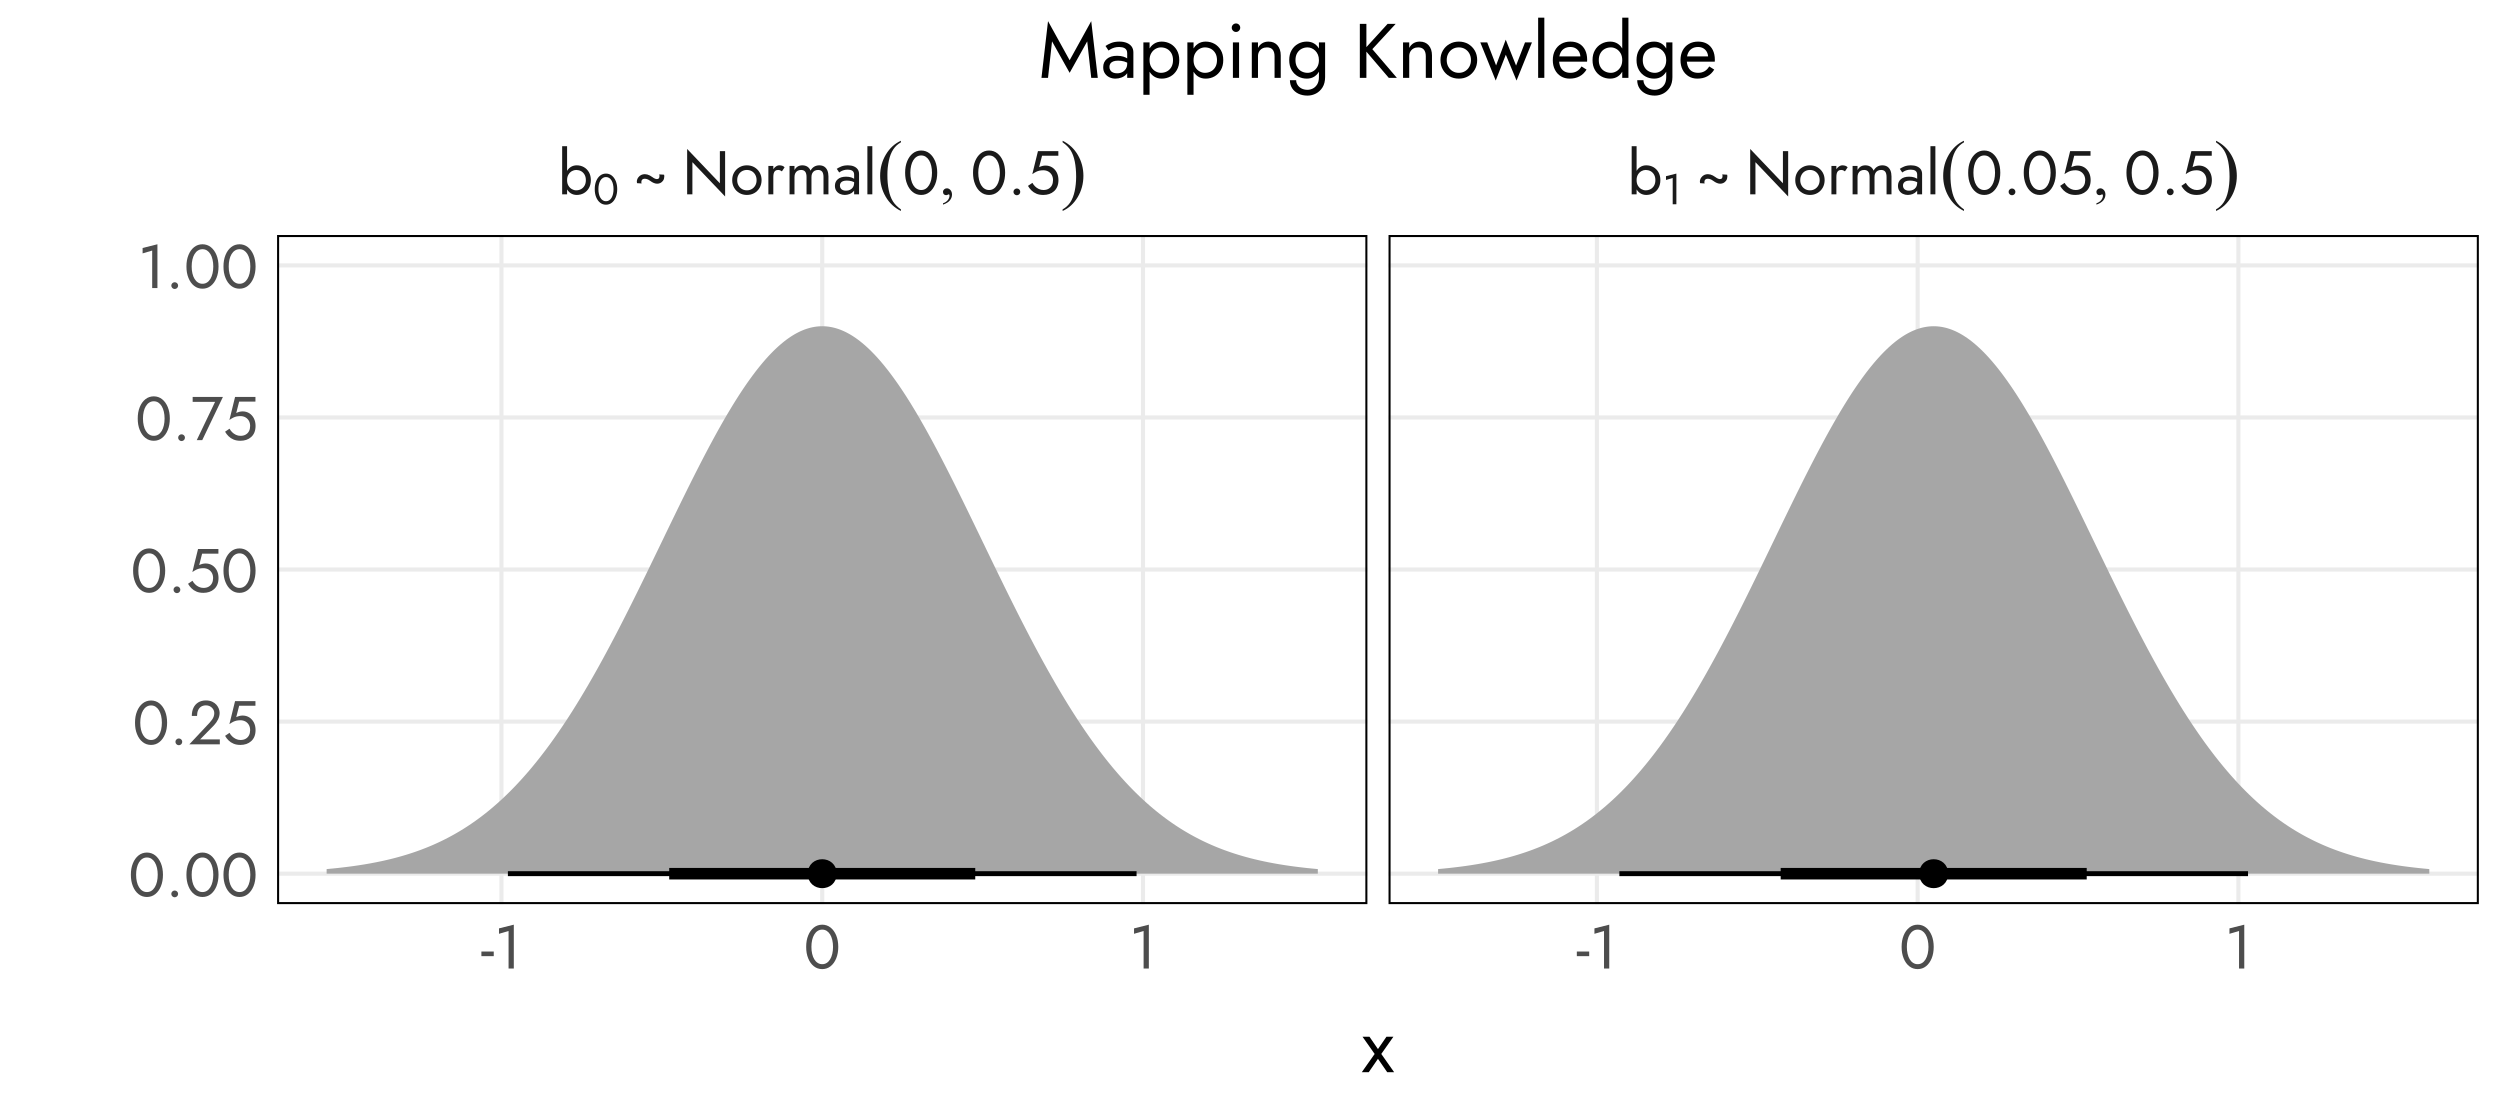 <?xml version="1.0" encoding="UTF-8"?>
<svg xmlns="http://www.w3.org/2000/svg" xmlns:xlink="http://www.w3.org/1999/xlink" width="648pt" height="288pt" viewBox="0 0 648 288" version="1.1">
<defs>
<g>
<symbol overflow="visible" id="glyph0-0">
<path style="stroke:none;" d=""/>
</symbol>
<symbol overflow="visible" id="glyph0-1">
<path style="stroke:none;" d="M 2.398 -12.48 L 1.121 -12.48 L 1.121 0 L 2.398 0 Z M 8.559 -3.68 C 8.555 -4.477 8.391 -5.16 8.062 -5.734 C 7.73 -6.305 7.289 -6.746 6.742 -7.055 C 6.191 -7.363 5.582 -7.516 4.91 -7.52 C 4.301 -7.516 3.766 -7.363 3.305 -7.055 C 2.84 -6.746 2.477 -6.305 2.215 -5.734 C 1.953 -5.16 1.82 -4.477 1.824 -3.68 C 1.82 -2.891 1.953 -2.207 2.215 -1.633 C 2.477 -1.055 2.84 -0.613 3.305 -0.305 C 3.766 0.004 4.301 0.156 4.91 0.16 C 5.582 0.156 6.191 0.004 6.742 -0.305 C 7.289 -0.613 7.73 -1.055 8.062 -1.633 C 8.391 -2.207 8.555 -2.891 8.559 -3.68 Z M 7.266 -3.68 C 7.266 -3.113 7.148 -2.633 6.918 -2.238 C 6.688 -1.844 6.383 -1.543 6.008 -1.344 C 5.625 -1.137 5.207 -1.035 4.754 -1.039 C 4.375 -1.035 4.008 -1.137 3.648 -1.344 C 3.285 -1.543 2.984 -1.844 2.75 -2.238 C 2.512 -2.633 2.395 -3.113 2.398 -3.68 C 2.395 -4.242 2.512 -4.719 2.75 -5.117 C 2.984 -5.508 3.285 -5.809 3.648 -6.016 C 4.008 -6.215 4.375 -6.316 4.754 -6.32 C 5.207 -6.316 5.625 -6.215 6.008 -6.016 C 6.383 -5.809 6.688 -5.508 6.918 -5.117 C 7.148 -4.719 7.266 -4.242 7.266 -3.68 Z M 7.266 -3.68 "/>
</symbol>
<symbol overflow="visible" id="glyph0-2">
<path style="stroke:none;" d="M 2.273 -2.816 C 2.25 -2.875 2.23 -2.938 2.223 -3 C 2.207 -3.059 2.203 -3.113 2.207 -3.168 C 2.203 -3.445 2.277 -3.66 2.43 -3.816 C 2.578 -3.965 2.797 -4.043 3.09 -4.047 C 3.223 -4.043 3.367 -4.023 3.52 -3.992 C 3.664 -3.953 3.816 -3.898 3.98 -3.824 C 4.137 -3.746 4.301 -3.645 4.465 -3.52 C 4.805 -3.262 5.129 -3.07 5.438 -2.945 C 5.746 -2.816 6.035 -2.754 6.305 -2.754 C 6.59 -2.754 6.859 -2.812 7.117 -2.93 C 7.371 -3.047 7.602 -3.238 7.809 -3.504 C 7.945 -3.684 8.039 -3.875 8.086 -4.086 C 8.133 -4.289 8.156 -4.477 8.16 -4.641 C 8.156 -4.727 8.152 -4.805 8.145 -4.879 C 8.133 -4.953 8.117 -5.023 8.098 -5.09 L 6.832 -5.168 C 6.863 -5.09 6.883 -5.012 6.895 -4.941 C 6.902 -4.863 6.906 -4.797 6.91 -4.734 C 6.906 -4.477 6.855 -4.281 6.75 -4.152 C 6.645 -4.016 6.473 -3.949 6.238 -3.953 C 6.098 -3.949 5.93 -3.988 5.734 -4.07 C 5.535 -4.148 5.312 -4.281 5.07 -4.465 C 4.844 -4.633 4.621 -4.773 4.398 -4.887 C 4.172 -4.996 3.953 -5.078 3.742 -5.141 C 3.527 -5.195 3.316 -5.227 3.105 -5.23 C 2.773 -5.227 2.461 -5.156 2.176 -5.023 C 1.883 -4.883 1.633 -4.676 1.426 -4.398 C 1.281 -4.207 1.184 -4.016 1.125 -3.824 C 1.066 -3.629 1.035 -3.449 1.039 -3.281 C 1.035 -3.141 1.055 -3.012 1.09 -2.895 Z M 2.273 -2.816 "/>
</symbol>
<symbol overflow="visible" id="glyph0-3">
<path style="stroke:none;" d="M 9.762 -11.199 L 9.762 -2.863 L 1.281 -11.762 L 1.281 0 L 2.641 0 L 2.641 -8.336 L 11.121 0.559 L 11.121 -11.199 Z M 9.762 -11.199 "/>
</symbol>
<symbol overflow="visible" id="glyph0-4">
<path style="stroke:none;" d="M 0.559 -3.68 C 0.555 -2.941 0.723 -2.281 1.062 -1.703 C 1.395 -1.121 1.852 -0.664 2.43 -0.336 C 3.004 -0.004 3.648 0.156 4.367 0.16 C 5.09 0.156 5.738 -0.004 6.312 -0.336 C 6.879 -0.664 7.332 -1.121 7.672 -1.703 C 8.004 -2.281 8.172 -2.941 8.176 -3.68 C 8.172 -4.426 8.004 -5.086 7.672 -5.664 C 7.332 -6.238 6.879 -6.691 6.312 -7.023 C 5.738 -7.352 5.09 -7.516 4.367 -7.52 C 3.648 -7.516 3.004 -7.352 2.43 -7.023 C 1.852 -6.691 1.395 -6.238 1.062 -5.664 C 0.723 -5.086 0.555 -4.426 0.559 -3.68 Z M 1.855 -3.68 C 1.852 -4.191 1.961 -4.645 2.184 -5.047 C 2.398 -5.445 2.695 -5.758 3.078 -5.984 C 3.453 -6.203 3.883 -6.316 4.367 -6.32 C 4.844 -6.316 5.273 -6.203 5.656 -5.984 C 6.031 -5.758 6.332 -5.445 6.551 -5.047 C 6.77 -4.645 6.879 -4.191 6.879 -3.68 C 6.879 -3.164 6.77 -2.707 6.551 -2.316 C 6.332 -1.918 6.031 -1.609 5.656 -1.383 C 5.273 -1.152 4.844 -1.035 4.367 -1.039 C 3.883 -1.035 3.453 -1.152 3.078 -1.383 C 2.695 -1.609 2.398 -1.918 2.184 -2.316 C 1.961 -2.707 1.852 -3.164 1.855 -3.68 Z M 1.855 -3.68 "/>
</symbol>
<symbol overflow="visible" id="glyph0-5">
<path style="stroke:none;" d="M 2.48 -7.359 L 1.199 -7.359 L 1.199 0 L 2.48 0 Z M 4.703 -5.953 L 5.406 -7.008 C 5.215 -7.211 5.004 -7.344 4.777 -7.414 C 4.543 -7.48 4.297 -7.516 4.031 -7.52 C 3.688 -7.516 3.352 -7.383 3.023 -7.117 C 2.691 -6.848 2.422 -6.488 2.215 -6.039 C 2.004 -5.582 1.898 -5.062 1.902 -4.48 L 2.48 -4.48 C 2.477 -4.828 2.512 -5.141 2.582 -5.422 C 2.648 -5.695 2.773 -5.914 2.957 -6.078 C 3.137 -6.234 3.387 -6.316 3.711 -6.32 C 3.922 -6.316 4.098 -6.285 4.238 -6.23 C 4.375 -6.168 4.531 -6.078 4.703 -5.953 Z M 4.703 -5.953 "/>
</symbol>
<symbol overflow="visible" id="glyph0-6">
<path style="stroke:none;" d="M 11.281 -4.641 C 11.277 -5.246 11.184 -5.766 11 -6.199 C 10.809 -6.629 10.539 -6.957 10.191 -7.184 C 9.836 -7.406 9.41 -7.516 8.91 -7.52 C 8.418 -7.516 7.98 -7.402 7.598 -7.176 C 7.211 -6.945 6.891 -6.602 6.641 -6.145 C 6.465 -6.578 6.195 -6.918 5.832 -7.16 C 5.461 -7.398 5.023 -7.516 4.512 -7.52 C 4.051 -7.516 3.652 -7.414 3.32 -7.215 C 2.98 -7.008 2.699 -6.699 2.48 -6.289 L 2.48 -7.359 L 1.199 -7.359 L 1.199 0 L 2.48 0 L 2.48 -4.48 C 2.477 -4.859 2.547 -5.188 2.688 -5.469 C 2.824 -5.742 3.02 -5.953 3.277 -6.102 C 3.531 -6.242 3.836 -6.316 4.191 -6.32 C 4.668 -6.316 5.023 -6.168 5.254 -5.871 C 5.484 -5.574 5.602 -5.109 5.602 -4.48 L 5.602 0 L 6.879 0 L 6.879 -4.48 C 6.879 -4.859 6.945 -5.188 7.086 -5.469 C 7.223 -5.742 7.422 -5.953 7.68 -6.102 C 7.934 -6.242 8.238 -6.316 8.594 -6.32 C 9.07 -6.316 9.426 -6.168 9.656 -5.871 C 9.883 -5.574 9.996 -5.109 10 -4.48 L 10 0 L 11.281 0 Z M 11.281 -4.641 "/>
</symbol>
<symbol overflow="visible" id="glyph0-7">
<path style="stroke:none;" d="M 1.777 -2.273 C 1.773 -2.539 1.84 -2.766 1.969 -2.957 C 2.094 -3.148 2.285 -3.297 2.551 -3.406 C 2.809 -3.508 3.148 -3.562 3.566 -3.566 C 4.012 -3.562 4.434 -3.508 4.832 -3.398 C 5.227 -3.285 5.609 -3.102 5.984 -2.848 L 5.984 -3.602 C 5.906 -3.691 5.762 -3.816 5.551 -3.973 C 5.332 -4.129 5.047 -4.266 4.695 -4.391 C 4.336 -4.508 3.891 -4.57 3.359 -4.574 C 2.449 -4.57 1.742 -4.355 1.238 -3.926 C 0.73 -3.496 0.48 -2.922 0.48 -2.207 C 0.48 -1.703 0.598 -1.277 0.832 -0.926 C 1.066 -0.574 1.375 -0.305 1.766 -0.117 C 2.152 0.066 2.574 0.156 3.023 0.16 C 3.43 0.156 3.836 0.086 4.246 -0.062 C 4.656 -0.211 5.004 -0.441 5.285 -0.75 C 5.566 -1.059 5.707 -1.449 5.711 -1.922 L 5.457 -2.879 C 5.453 -2.492 5.359 -2.156 5.176 -1.863 C 4.984 -1.57 4.734 -1.344 4.422 -1.184 C 4.105 -1.023 3.75 -0.941 3.359 -0.945 C 3.047 -0.941 2.773 -0.992 2.535 -1.094 C 2.293 -1.191 2.105 -1.344 1.977 -1.551 C 1.84 -1.75 1.773 -1.992 1.777 -2.273 Z M 1.586 -5.664 C 1.699 -5.746 1.859 -5.848 2.062 -5.969 C 2.266 -6.082 2.512 -6.184 2.805 -6.27 C 3.098 -6.355 3.426 -6.398 3.793 -6.398 C 4.012 -6.398 4.227 -6.375 4.43 -6.336 C 4.633 -6.289 4.809 -6.223 4.965 -6.129 C 5.117 -6.031 5.238 -5.898 5.328 -5.734 C 5.41 -5.566 5.453 -5.355 5.457 -5.105 L 5.457 0 L 6.734 0 L 6.734 -5.281 C 6.73 -5.758 6.613 -6.164 6.375 -6.496 C 6.133 -6.824 5.797 -7.078 5.367 -7.254 C 4.934 -7.43 4.43 -7.516 3.855 -7.52 C 3.172 -7.516 2.586 -7.414 2.102 -7.215 C 1.613 -7.008 1.234 -6.809 0.961 -6.609 Z M 1.586 -5.664 "/>
</symbol>
<symbol overflow="visible" id="glyph0-8">
<path style="stroke:none;" d="M 1.199 -12.48 L 1.199 0 L 2.48 0 L 2.48 -12.48 Z M 1.199 -12.48 "/>
</symbol>
<symbol overflow="visible" id="glyph0-9">
<path style="stroke:none;" d="M 2 -5.602 C 1.996 -6.25 2.062 -6.848 2.191 -7.398 C 2.316 -7.945 2.5 -8.422 2.75 -8.824 C 2.992 -9.223 3.289 -9.531 3.641 -9.75 C 3.984 -9.969 4.371 -10.078 4.801 -10.078 C 5.234 -10.078 5.625 -9.969 5.969 -9.75 C 6.309 -9.531 6.602 -9.223 6.848 -8.824 C 7.09 -8.422 7.277 -7.945 7.406 -7.398 C 7.535 -6.848 7.598 -6.25 7.602 -5.602 C 7.598 -4.949 7.535 -4.348 7.406 -3.801 C 7.277 -3.25 7.09 -2.773 6.848 -2.375 C 6.602 -1.973 6.309 -1.664 5.969 -1.449 C 5.625 -1.227 5.234 -1.117 4.801 -1.121 C 4.371 -1.117 3.984 -1.227 3.641 -1.449 C 3.289 -1.664 2.992 -1.973 2.75 -2.375 C 2.5 -2.773 2.316 -3.25 2.191 -3.801 C 2.062 -4.348 1.996 -4.949 2 -5.602 Z M 0.641 -5.602 C 0.637 -4.48 0.812 -3.488 1.168 -2.625 C 1.516 -1.758 2.004 -1.074 2.629 -0.582 C 3.25 -0.086 3.973 0.156 4.801 0.16 C 5.617 0.156 6.34 -0.086 6.965 -0.582 C 7.586 -1.074 8.074 -1.758 8.43 -2.625 C 8.781 -3.488 8.957 -4.48 8.961 -5.602 C 8.957 -6.719 8.781 -7.707 8.43 -8.574 C 8.074 -9.434 7.586 -10.113 6.965 -10.613 C 6.34 -11.105 5.617 -11.355 4.801 -11.359 C 3.973 -11.355 3.25 -11.105 2.629 -10.613 C 2.004 -10.113 1.516 -9.434 1.168 -8.574 C 0.812 -7.707 0.637 -6.719 0.641 -5.602 Z M 0.641 -5.602 "/>
</symbol>
<symbol overflow="visible" id="glyph0-10">
<path style="stroke:none;" d="M 1.52 -0.641 C 1.516 -0.402 1.605 -0.199 1.781 -0.023 C 1.957 0.148 2.16 0.234 2.398 0.238 C 2.641 0.234 2.852 0.148 3.023 -0.023 C 3.195 -0.199 3.281 -0.402 3.281 -0.641 C 3.281 -0.883 3.195 -1.09 3.023 -1.262 C 2.852 -1.43 2.641 -1.516 2.398 -1.52 C 2.16 -1.516 1.957 -1.43 1.781 -1.262 C 1.605 -1.09 1.516 -0.883 1.52 -0.641 Z M 1.52 -0.641 "/>
</symbol>
<symbol overflow="visible" id="glyph0-11">
<path style="stroke:none;" d="M 8.383 -3.68 C 8.379 -4.426 8.234 -5.082 7.949 -5.648 C 7.66 -6.211 7.262 -6.652 6.758 -6.977 C 6.25 -7.293 5.68 -7.453 5.039 -7.457 C 4.762 -7.453 4.48 -7.418 4.199 -7.352 C 3.914 -7.277 3.641 -7.172 3.375 -7.039 L 4.129 -10 L 8.352 -10 L 8.352 -11.199 L 3.07 -11.199 L 1.602 -5.23 C 1.98 -5.496 2.32 -5.703 2.613 -5.848 C 2.906 -5.988 3.199 -6.086 3.496 -6.148 C 3.789 -6.203 4.113 -6.234 4.465 -6.238 C 4.941 -6.234 5.367 -6.129 5.75 -5.918 C 6.125 -5.707 6.426 -5.406 6.648 -5.023 C 6.863 -4.637 6.973 -4.191 6.977 -3.68 C 6.973 -3.164 6.875 -2.715 6.68 -2.336 C 6.48 -1.949 6.195 -1.652 5.824 -1.441 C 5.449 -1.227 4.996 -1.117 4.465 -1.121 C 4.059 -1.117 3.668 -1.207 3.293 -1.383 C 2.918 -1.559 2.59 -1.785 2.309 -2.07 C 2.027 -2.352 1.801 -2.656 1.633 -2.977 L 0.48 -2.191 C 0.723 -1.762 1.023 -1.367 1.383 -1.016 C 1.742 -0.656 2.172 -0.371 2.68 -0.16 C 3.184 0.055 3.781 0.156 4.465 0.16 C 5.008 0.156 5.512 0.082 5.984 -0.078 C 6.449 -0.234 6.867 -0.477 7.23 -0.801 C 7.594 -1.117 7.875 -1.516 8.078 -2 C 8.277 -2.477 8.379 -3.039 8.383 -3.68 Z M 8.383 -3.68 "/>
</symbol>
<symbol overflow="visible" id="glyph0-12">
<path style="stroke:none;" d="M 0.078 -3.199 L 3.281 -3.199 L 3.281 -4.398 L 0.078 -4.398 Z M 0.078 -3.199 "/>
</symbol>
<symbol overflow="visible" id="glyph0-13">
<path style="stroke:none;" d="M 1.281 -8.992 L 3.762 -9.727 L 3.762 0 L 5.121 0 L 5.121 -11.359 L 1.281 -10.398 Z M 1.281 -8.992 "/>
</symbol>
<symbol overflow="visible" id="glyph0-14">
<path style="stroke:none;" d="M 0.32 0 L 8.223 0 L 8.223 -1.281 L 3.121 -1.281 L 6.688 -4.91 C 7.121 -5.359 7.48 -5.867 7.758 -6.434 C 8.035 -6.996 8.172 -7.566 8.176 -8.145 C 8.172 -8.484 8.105 -8.84 7.969 -9.215 C 7.828 -9.586 7.613 -9.938 7.328 -10.266 C 7.035 -10.59 6.668 -10.855 6.223 -11.062 C 5.773 -11.27 5.238 -11.371 4.625 -11.375 C 3.852 -11.371 3.195 -11.203 2.648 -10.871 C 2.098 -10.531 1.676 -10.062 1.391 -9.461 C 1.102 -8.855 0.961 -8.156 0.961 -7.359 L 2.32 -7.359 C 2.32 -7.922 2.41 -8.41 2.59 -8.824 C 2.77 -9.234 3.031 -9.547 3.383 -9.77 C 3.727 -9.984 4.141 -10.094 4.625 -10.098 C 4.961 -10.094 5.266 -10.035 5.535 -9.918 C 5.801 -9.797 6.027 -9.641 6.215 -9.453 C 6.398 -9.258 6.539 -9.047 6.641 -8.816 C 6.734 -8.578 6.785 -8.34 6.785 -8.098 C 6.785 -7.797 6.738 -7.508 6.648 -7.238 C 6.555 -6.965 6.422 -6.699 6.246 -6.438 C 6.07 -6.176 5.859 -5.914 5.617 -5.648 Z M 0.32 0 "/>
</symbol>
<symbol overflow="visible" id="glyph0-15">
<path style="stroke:none;" d="M 0.48 -9.922 L 6.289 -9.922 L 1.535 0 L 2.961 0 L 8.32 -11.199 L 0.48 -11.199 Z M 0.48 -9.922 "/>
</symbol>
<symbol overflow="visible" id="glyph1-0">
<path style="stroke:none;" d=""/>
</symbol>
<symbol overflow="visible" id="glyph1-1">
<path style="stroke:none;" d="M 1.398 -3.922 C 1.395 -4.371 1.438 -4.793 1.531 -5.18 C 1.617 -5.562 1.75 -5.895 1.926 -6.176 C 2.094 -6.457 2.301 -6.672 2.547 -6.824 C 2.785 -6.977 3.055 -7.055 3.359 -7.055 C 3.664 -7.055 3.938 -6.977 4.176 -6.824 C 4.414 -6.672 4.621 -6.457 4.793 -6.176 C 4.965 -5.895 5.094 -5.562 5.184 -5.18 C 5.273 -4.793 5.32 -4.371 5.32 -3.922 C 5.32 -3.461 5.273 -3.043 5.184 -2.66 C 5.094 -2.273 4.965 -1.938 4.793 -1.66 C 4.621 -1.379 4.414 -1.164 4.176 -1.012 C 3.938 -0.859 3.664 -0.785 3.359 -0.785 C 3.055 -0.785 2.785 -0.859 2.547 -1.012 C 2.301 -1.164 2.094 -1.379 1.926 -1.66 C 1.75 -1.938 1.617 -2.273 1.531 -2.66 C 1.438 -3.043 1.395 -3.461 1.398 -3.922 Z M 0.449 -3.922 C 0.445 -3.133 0.566 -2.438 0.816 -1.836 C 1.059 -1.227 1.402 -0.75 1.84 -0.406 C 2.277 -0.059 2.781 0.109 3.359 0.113 C 3.93 0.109 4.438 -0.059 4.875 -0.406 C 5.312 -0.75 5.652 -1.227 5.902 -1.836 C 6.145 -2.438 6.27 -3.133 6.273 -3.922 C 6.27 -4.703 6.145 -5.398 5.902 -6.004 C 5.652 -6.605 5.312 -7.082 4.875 -7.43 C 4.438 -7.777 3.93 -7.949 3.359 -7.953 C 2.781 -7.949 2.277 -7.777 1.84 -7.43 C 1.402 -7.082 1.059 -6.605 0.816 -6.004 C 0.566 -5.398 0.445 -4.703 0.449 -3.922 Z M 0.449 -3.922 "/>
</symbol>
<symbol overflow="visible" id="glyph1-2">
<path style="stroke:none;" d="M 0.895 -6.293 L 2.633 -6.809 L 2.633 0 L 3.586 0 L 3.586 -7.953 L 0.895 -7.281 Z M 0.895 -6.293 "/>
</symbol>
<symbol overflow="visible" id="glyph2-0">
<path style="stroke:none;" d="M 1.008 0 L 1.008 -12.5 L 11.008 -12.5 L 11.008 0 Z M 1.32 -0.312 L 10.695 -0.312 L 10.695 -12.188 L 1.32 -12.188 Z M 1.32 -0.312 "/>
</symbol>
<symbol overflow="visible" id="glyph2-1">
<path style="stroke:none;" d="M 6.211 3.898 L 6.211 4.316 C 4.512 3.469 3.188 2.227 2.242 0.59 C 1.293 -1.047 0.82 -2.836 0.82 -4.785 C 0.82 -6.805 1.316 -8.648 2.312 -10.316 C 3.309 -11.977 4.609 -13.168 6.211 -13.887 L 6.211 -13.477 C 5.406 -13.031 4.746 -12.426 4.238 -11.66 C 3.723 -10.891 3.34 -9.914 3.086 -8.734 C 2.828 -7.551 2.699 -6.32 2.703 -5.039 C 2.699 -3.586 2.816 -2.273 3.055 -1.102 C 3.285 0.07 3.645 1.039 4.129 1.812 C 4.609 2.578 5.305 3.273 6.211 3.898 Z M 6.211 3.898 "/>
</symbol>
<symbol overflow="visible" id="glyph2-2">
<path style="stroke:none;" d="M 0.438 -13.477 L 0.438 -13.887 C 2.137 -13.043 3.461 -11.801 4.406 -10.168 C 5.352 -8.527 5.824 -6.738 5.828 -4.797 C 5.824 -2.77 5.328 -0.926 4.336 0.742 C 3.34 2.406 2.039 3.598 0.438 4.316 L 0.438 3.898 C 1.242 3.453 1.902 2.848 2.422 2.082 C 2.934 1.309 3.316 0.34 3.57 -0.84 C 3.816 -2.016 3.941 -3.25 3.945 -4.539 C 3.941 -5.984 3.828 -7.297 3.598 -8.473 C 3.363 -9.645 3.004 -10.617 2.523 -11.391 C 2.035 -12.16 1.34 -12.855 0.438 -13.477 Z M 0.438 -13.477 "/>
</symbol>
<symbol overflow="visible" id="glyph3-0">
<path style="stroke:none;" d="M 0.805 0 L 0.805 -10 L 8.805 -10 L 8.805 0 Z M 1.055 -0.25 L 8.555 -0.25 L 8.555 -9.75 L 1.055 -9.75 Z M 1.055 -0.25 "/>
</symbol>
<symbol overflow="visible" id="glyph3-1">
<path style="stroke:none;" d="M 0.859 2.664 L 0.859 2.32 C 1.395 2.141 1.809 1.863 2.105 1.496 C 2.395 1.121 2.543 0.73 2.547 0.32 C 2.543 0.203 2.523 0.121 2.484 0.07 C 2.441 0.02 2.387 -0.004 2.328 -0.008 C 2.293 -0.004 2.184 0.043 1.992 0.148 C 1.898 0.191 1.793 0.215 1.68 0.219 C 1.434 0.215 1.234 0.145 1.086 -0.008 C 0.93 -0.156 0.855 -0.367 0.859 -0.633 C 0.855 -0.887 0.953 -1.105 1.152 -1.289 C 1.344 -1.469 1.582 -1.559 1.867 -1.562 C 2.207 -1.559 2.512 -1.41 2.785 -1.113 C 3.051 -0.812 3.188 -0.418 3.188 0.078 C 3.188 0.609 3 1.109 2.629 1.574 C 2.254 2.031 1.664 2.395 0.859 2.664 Z M 0.859 2.664 "/>
</symbol>
<symbol overflow="visible" id="glyph3-2">
<path style="stroke:none;" d=""/>
</symbol>
<symbol overflow="visible" id="glyph4-0">
<path style="stroke:none;" d=""/>
</symbol>
<symbol overflow="visible" id="glyph4-1">
<path style="stroke:none;" d="M 6.398 -9.199 L 4.199 -6 L 2 -9.199 L 0.199 -9.199 L 3.34 -4.738 L 0 0 L 1.801 0 L 4.199 -3.48 L 6.602 0 L 8.398 0 L 5.059 -4.738 L 8.199 -9.199 Z M 6.398 -9.199 "/>
</symbol>
<symbol overflow="visible" id="glyph4-2">
<path style="stroke:none;" d="M 3.539 -9.461 L 8.102 -1.301 L 12.66 -9.461 L 13.699 0 L 15.398 0 L 13.699 -14.699 L 8.102 -4.559 L 2.5 -14.699 L 0.801 0 L 2.5 0 Z M 3.539 -9.461 "/>
</symbol>
<symbol overflow="visible" id="glyph4-3">
<path style="stroke:none;" d="M 2.219 -2.84 C 2.215 -3.172 2.293 -3.457 2.457 -3.699 C 2.613 -3.934 2.859 -4.121 3.188 -4.258 C 3.516 -4.391 3.938 -4.457 4.461 -4.461 C 5.016 -4.457 5.543 -4.387 6.039 -4.25 C 6.531 -4.105 7.012 -3.875 7.48 -3.559 L 7.48 -4.5 C 7.383 -4.617 7.203 -4.773 6.938 -4.969 C 6.672 -5.164 6.312 -5.336 5.867 -5.488 C 5.418 -5.641 4.863 -5.719 4.199 -5.719 C 3.062 -5.719 2.18 -5.449 1.551 -4.91 C 0.914 -4.371 0.598 -3.652 0.602 -2.762 C 0.598 -2.129 0.742 -1.598 1.039 -1.16 C 1.328 -0.719 1.719 -0.379 2.211 -0.148 C 2.695 0.086 3.219 0.199 3.781 0.199 C 4.281 0.199 4.793 0.109 5.309 -0.078 C 5.82 -0.262 6.254 -0.551 6.609 -0.938 C 6.961 -1.324 7.137 -1.809 7.141 -2.398 L 6.82 -3.602 C 6.82 -3.117 6.703 -2.691 6.469 -2.328 C 6.234 -1.961 5.922 -1.68 5.531 -1.48 C 5.137 -1.277 4.691 -1.176 4.199 -1.18 C 3.812 -1.176 3.469 -1.238 3.168 -1.367 C 2.867 -1.492 2.633 -1.684 2.469 -1.938 C 2.297 -2.191 2.215 -2.492 2.219 -2.84 Z M 1.98 -7.078 C 2.125 -7.184 2.324 -7.309 2.578 -7.457 C 2.832 -7.602 3.141 -7.73 3.508 -7.84 C 3.871 -7.945 4.281 -7.996 4.738 -8 C 5.016 -7.996 5.281 -7.969 5.539 -7.918 C 5.789 -7.863 6.016 -7.777 6.211 -7.66 C 6.402 -7.535 6.551 -7.371 6.66 -7.168 C 6.766 -6.957 6.82 -6.695 6.82 -6.379 L 6.82 0 L 8.422 0 L 8.422 -6.602 C 8.418 -7.199 8.27 -7.703 7.969 -8.117 C 7.668 -8.527 7.246 -8.844 6.707 -9.066 C 6.164 -9.285 5.535 -9.398 4.82 -9.398 C 3.965 -9.398 3.234 -9.27 2.629 -9.02 C 2.02 -8.762 1.543 -8.512 1.199 -8.262 Z M 1.98 -7.078 "/>
</symbol>
<symbol overflow="visible" id="glyph4-4">
<path style="stroke:none;" d="M 3 4.398 L 3 -9.199 L 1.398 -9.199 L 1.398 4.398 Z M 10.699 -4.602 C 10.699 -5.598 10.492 -6.453 10.078 -7.168 C 9.664 -7.879 9.113 -8.43 8.43 -8.816 C 7.738 -9.203 6.977 -9.398 6.141 -9.398 C 5.379 -9.398 4.707 -9.203 4.129 -8.816 C 3.547 -8.43 3.094 -7.879 2.77 -7.168 C 2.441 -6.453 2.277 -5.598 2.281 -4.602 C 2.277 -3.609 2.441 -2.758 2.77 -2.039 C 3.094 -1.32 3.547 -0.766 4.129 -0.379 C 4.707 0.008 5.379 0.199 6.141 0.199 C 6.977 0.199 7.738 0.008 8.43 -0.379 C 9.113 -0.766 9.664 -1.32 10.078 -2.039 C 10.492 -2.758 10.699 -3.609 10.699 -4.602 Z M 9.078 -4.602 C 9.074 -3.891 8.934 -3.289 8.648 -2.797 C 8.359 -2.301 7.977 -1.93 7.508 -1.68 C 7.031 -1.426 6.512 -1.301 5.941 -1.301 C 5.473 -1.301 5.012 -1.426 4.559 -1.68 C 4.105 -1.93 3.73 -2.301 3.438 -2.797 C 3.145 -3.289 3 -3.891 3 -4.602 C 3 -5.305 3.145 -5.906 3.438 -6.398 C 3.73 -6.891 4.105 -7.262 4.559 -7.52 C 5.012 -7.77 5.473 -7.898 5.941 -7.898 C 6.512 -7.898 7.031 -7.77 7.508 -7.52 C 7.977 -7.262 8.359 -6.891 8.648 -6.398 C 8.934 -5.906 9.074 -5.305 9.078 -4.602 Z M 9.078 -4.602 "/>
</symbol>
<symbol overflow="visible" id="glyph4-5">
<path style="stroke:none;" d="M 1.5 -13 C 1.5 -12.703 1.609 -12.445 1.828 -12.227 C 2.047 -12.004 2.305 -11.895 2.602 -11.898 C 2.906 -11.895 3.164 -12.004 3.379 -12.227 C 3.59 -12.445 3.695 -12.703 3.699 -13 C 3.695 -13.305 3.59 -13.566 3.379 -13.781 C 3.164 -13.992 2.906 -14.098 2.602 -14.102 C 2.305 -14.098 2.047 -13.992 1.828 -13.781 C 1.609 -13.566 1.5 -13.305 1.5 -13 Z M 1.801 -9.199 L 1.801 0 L 3.398 0 L 3.398 -9.199 Z M 1.801 -9.199 "/>
</symbol>
<symbol overflow="visible" id="glyph4-6">
<path style="stroke:none;" d="M 7.398 -5.602 L 7.398 0 L 9 0 L 9 -5.801 C 9 -6.906 8.715 -7.781 8.148 -8.43 C 7.582 -9.074 6.812 -9.398 5.84 -9.398 C 5.238 -9.398 4.707 -9.266 4.25 -9 C 3.785 -8.734 3.402 -8.32 3.102 -7.762 L 3.102 -9.199 L 1.5 -9.199 L 1.5 0 L 3.102 0 L 3.102 -5.602 C 3.098 -6.055 3.195 -6.453 3.391 -6.801 C 3.582 -7.145 3.855 -7.414 4.207 -7.609 C 4.559 -7.801 4.969 -7.898 5.441 -7.898 C 6.078 -7.898 6.562 -7.703 6.898 -7.316 C 7.227 -6.93 7.395 -6.359 7.398 -5.602 Z M 7.398 -5.602 "/>
</symbol>
<symbol overflow="visible" id="glyph4-7">
<path style="stroke:none;" d="M 0.879 0.602 C 0.879 1.387 1.07 2.082 1.457 2.691 C 1.844 3.293 2.383 3.766 3.07 4.102 C 3.758 4.434 4.547 4.598 5.441 4.602 C 6.211 4.598 6.945 4.418 7.641 4.059 C 8.332 3.695 8.898 3.16 9.34 2.449 C 9.777 1.734 9.996 0.852 10 -0.199 L 10 -9.199 L 8.398 -9.199 L 8.398 -0.199 C 8.395 0.574 8.246 1.203 7.949 1.691 C 7.648 2.176 7.273 2.531 6.82 2.762 C 6.367 2.984 5.906 3.098 5.441 3.102 C 4.836 3.098 4.316 2.98 3.879 2.75 C 3.438 2.512 3.098 2.207 2.859 1.828 C 2.617 1.449 2.496 1.039 2.5 0.602 Z M 0.699 -4.602 C 0.695 -3.609 0.902 -2.758 1.32 -2.039 C 1.73 -1.32 2.285 -0.766 2.98 -0.379 C 3.672 0.008 4.434 0.199 5.262 0.199 C 6.035 0.199 6.707 0.008 7.281 -0.379 C 7.852 -0.766 8.301 -1.32 8.629 -2.039 C 8.953 -2.758 9.117 -3.609 9.121 -4.602 C 9.117 -5.598 8.953 -6.453 8.629 -7.168 C 8.301 -7.879 7.852 -8.43 7.281 -8.816 C 6.707 -9.203 6.035 -9.398 5.262 -9.398 C 4.434 -9.398 3.672 -9.203 2.98 -8.816 C 2.285 -8.43 1.73 -7.879 1.32 -7.168 C 0.902 -6.453 0.695 -5.598 0.699 -4.602 Z M 2.32 -4.602 C 2.32 -5.305 2.461 -5.906 2.75 -6.398 C 3.031 -6.891 3.414 -7.262 3.898 -7.52 C 4.375 -7.77 4.898 -7.898 5.461 -7.898 C 5.805 -7.898 6.148 -7.824 6.5 -7.68 C 6.844 -7.531 7.16 -7.316 7.449 -7.039 C 7.73 -6.758 7.961 -6.414 8.137 -6.008 C 8.309 -5.598 8.395 -5.129 8.398 -4.602 C 8.395 -3.891 8.25 -3.289 7.957 -2.797 C 7.664 -2.301 7.289 -1.93 6.84 -1.68 C 6.383 -1.426 5.926 -1.301 5.461 -1.301 C 4.898 -1.301 4.375 -1.426 3.898 -1.68 C 3.414 -1.93 3.031 -2.301 2.75 -2.797 C 2.461 -3.289 2.32 -3.891 2.32 -4.602 Z M 2.32 -4.602 "/>
</symbol>
<symbol overflow="visible" id="glyph4-8">
<path style="stroke:none;" d=""/>
</symbol>
<symbol overflow="visible" id="glyph4-9">
<path style="stroke:none;" d="M 1.602 -14 L 1.602 0 L 3.301 0 L 3.301 -14 Z M 8.801 -14 L 2.781 -7.398 L 9.102 0 L 11.199 0 L 4.84 -7.441 L 10.898 -14 Z M 8.801 -14 "/>
</symbol>
<symbol overflow="visible" id="glyph4-10">
<path style="stroke:none;" d="M 0.699 -4.602 C 0.695 -3.676 0.906 -2.852 1.328 -2.129 C 1.746 -1.398 2.316 -0.828 3.039 -0.418 C 3.758 -0.004 4.566 0.199 5.461 0.199 C 6.367 0.199 7.176 -0.004 7.891 -0.418 C 8.602 -0.828 9.168 -1.398 9.59 -2.129 C 10.008 -2.852 10.219 -3.676 10.219 -4.602 C 10.219 -5.531 10.008 -6.359 9.59 -7.078 C 9.168 -7.797 8.602 -8.363 7.891 -8.777 C 7.176 -9.191 6.367 -9.398 5.461 -9.398 C 4.566 -9.398 3.758 -9.191 3.039 -8.777 C 2.316 -8.363 1.746 -7.797 1.328 -7.078 C 0.906 -6.359 0.695 -5.531 0.699 -4.602 Z M 2.32 -4.602 C 2.32 -5.234 2.457 -5.805 2.73 -6.309 C 3.004 -6.805 3.375 -7.195 3.848 -7.477 C 4.32 -7.758 4.859 -7.898 5.461 -7.898 C 6.059 -7.898 6.594 -7.758 7.07 -7.477 C 7.543 -7.195 7.918 -6.805 8.191 -6.309 C 8.465 -5.805 8.602 -5.234 8.602 -4.602 C 8.602 -3.957 8.465 -3.391 8.191 -2.898 C 7.918 -2.402 7.543 -2.012 7.07 -1.73 C 6.594 -1.441 6.059 -1.301 5.461 -1.301 C 4.859 -1.301 4.32 -1.441 3.848 -1.73 C 3.375 -2.012 3.004 -2.402 2.73 -2.898 C 2.457 -3.391 2.32 -3.957 2.32 -4.602 Z M 2.32 -4.602 "/>
</symbol>
<symbol overflow="visible" id="glyph4-11">
<path style="stroke:none;" d="M 0.102 -9.199 L 4.102 0.699 L 6.719 -6 L 9.5 0.699 L 13.5 -9.199 L 11.699 -9.199 L 9.379 -3.18 L 6.699 -9.898 L 4.199 -3.219 L 1.898 -9.199 Z M 0.102 -9.199 "/>
</symbol>
<symbol overflow="visible" id="glyph4-12">
<path style="stroke:none;" d="M 1.5 -15.602 L 1.5 0 L 3.102 0 L 3.102 -15.602 Z M 1.5 -15.602 "/>
</symbol>
<symbol overflow="visible" id="glyph4-13">
<path style="stroke:none;" d="M 5.059 0.199 C 6.043 0.199 6.902 0.004 7.629 -0.391 C 8.355 -0.781 8.957 -1.363 9.441 -2.141 L 8.141 -2.961 C 7.805 -2.398 7.398 -1.984 6.918 -1.711 C 6.438 -1.438 5.887 -1.301 5.262 -1.301 C 4.633 -1.301 4.098 -1.434 3.66 -1.699 C 3.219 -1.965 2.887 -2.352 2.66 -2.859 C 2.434 -3.367 2.32 -3.98 2.32 -4.699 C 2.332 -5.406 2.453 -6 2.688 -6.488 C 2.918 -6.973 3.25 -7.348 3.688 -7.609 C 4.117 -7.867 4.645 -7.996 5.262 -8 C 5.777 -7.996 6.227 -7.883 6.617 -7.66 C 7 -7.43 7.305 -7.117 7.527 -6.719 C 7.746 -6.316 7.855 -5.844 7.859 -5.301 C 7.855 -5.203 7.836 -5.086 7.797 -4.949 C 7.754 -4.805 7.715 -4.703 7.68 -4.641 L 8.32 -5.559 L 1.719 -5.559 L 1.719 -4.199 L 9.578 -4.199 C 9.574 -4.223 9.578 -4.285 9.59 -4.387 C 9.594 -4.484 9.598 -4.582 9.602 -4.68 C 9.598 -5.652 9.422 -6.492 9.078 -7.199 C 8.727 -7.906 8.23 -8.449 7.59 -8.828 C 6.941 -9.207 6.168 -9.398 5.262 -9.398 C 4.352 -9.398 3.551 -9.195 2.867 -8.797 C 2.18 -8.395 1.648 -7.836 1.27 -7.117 C 0.887 -6.395 0.695 -5.555 0.699 -4.602 C 0.695 -3.648 0.879 -2.816 1.25 -2.098 C 1.613 -1.379 2.129 -0.816 2.789 -0.41 C 3.449 -0.004 4.203 0.199 5.059 0.199 Z M 5.059 0.199 "/>
</symbol>
<symbol overflow="visible" id="glyph4-14">
<path style="stroke:none;" d="M 8.398 -15.602 L 8.398 0 L 10 0 L 10 -15.602 Z M 0.699 -4.602 C 0.695 -3.609 0.902 -2.758 1.32 -2.039 C 1.73 -1.32 2.285 -0.766 2.98 -0.379 C 3.672 0.008 4.434 0.199 5.262 0.199 C 6.035 0.199 6.707 0.008 7.281 -0.379 C 7.852 -0.766 8.301 -1.32 8.629 -2.039 C 8.953 -2.758 9.117 -3.609 9.121 -4.602 C 9.117 -5.598 8.953 -6.453 8.629 -7.168 C 8.301 -7.879 7.852 -8.43 7.281 -8.816 C 6.707 -9.203 6.035 -9.398 5.262 -9.398 C 4.434 -9.398 3.672 -9.203 2.98 -8.816 C 2.285 -8.43 1.73 -7.879 1.32 -7.168 C 0.902 -6.453 0.695 -5.598 0.699 -4.602 Z M 2.32 -4.602 C 2.32 -5.305 2.461 -5.906 2.75 -6.398 C 3.031 -6.891 3.414 -7.262 3.898 -7.52 C 4.375 -7.77 4.898 -7.898 5.461 -7.898 C 5.926 -7.898 6.383 -7.77 6.84 -7.52 C 7.289 -7.262 7.664 -6.891 7.957 -6.398 C 8.25 -5.906 8.395 -5.305 8.398 -4.602 C 8.395 -3.891 8.25 -3.289 7.957 -2.797 C 7.664 -2.301 7.289 -1.93 6.84 -1.68 C 6.383 -1.426 5.926 -1.301 5.461 -1.301 C 4.898 -1.301 4.375 -1.426 3.898 -1.68 C 3.414 -1.93 3.031 -2.301 2.75 -2.797 C 2.461 -3.289 2.32 -3.891 2.32 -4.602 Z M 2.32 -4.602 "/>
</symbol>
</g>
<clipPath id="clip1">
  <path d="M 71.816 225 L 354.43 225 L 354.43 227 L 71.816 227 Z M 71.816 225 "/>
</clipPath>
<clipPath id="clip2">
  <path d="M 71.816 186 L 354.43 186 L 354.43 188 L 71.816 188 Z M 71.816 186 "/>
</clipPath>
<clipPath id="clip3">
  <path d="M 71.816 147 L 354.43 147 L 354.43 149 L 71.816 149 Z M 71.816 147 "/>
</clipPath>
<clipPath id="clip4">
  <path d="M 71.816 107 L 354.43 107 L 354.43 109 L 71.816 109 Z M 71.816 107 "/>
</clipPath>
<clipPath id="clip5">
  <path d="M 71.816 68 L 354.43 68 L 354.43 70 L 71.816 70 Z M 71.816 68 "/>
</clipPath>
<clipPath id="clip6">
  <path d="M 129 60.91 L 131 60.91 L 131 234.348 L 129 234.348 Z M 129 60.91 "/>
</clipPath>
<clipPath id="clip7">
  <path d="M 212 60.91 L 214 60.91 L 214 234.348 L 212 234.348 Z M 212 60.91 "/>
</clipPath>
<clipPath id="clip8">
  <path d="M 295 60.91 L 297 60.91 L 297 234.348 L 295 234.348 Z M 295 60.91 "/>
</clipPath>
<clipPath id="clip9">
  <path d="M 71.816 60.91 L 354.43 60.91 L 354.43 234.348 L 71.816 234.348 Z M 71.816 60.91 "/>
</clipPath>
<clipPath id="clip10">
  <path d="M 359.906 225 L 642.52 225 L 642.52 227 L 359.906 227 Z M 359.906 225 "/>
</clipPath>
<clipPath id="clip11">
  <path d="M 359.906 186 L 642.52 186 L 642.52 188 L 359.906 188 Z M 359.906 186 "/>
</clipPath>
<clipPath id="clip12">
  <path d="M 359.906 147 L 642.52 147 L 642.52 149 L 359.906 149 Z M 359.906 147 "/>
</clipPath>
<clipPath id="clip13">
  <path d="M 359.906 107 L 642.52 107 L 642.52 109 L 359.906 109 Z M 359.906 107 "/>
</clipPath>
<clipPath id="clip14">
  <path d="M 359.906 68 L 642.52 68 L 642.52 70 L 359.906 70 Z M 359.906 68 "/>
</clipPath>
<clipPath id="clip15">
  <path d="M 413 60.91 L 415 60.91 L 415 234.348 L 413 234.348 Z M 413 60.91 "/>
</clipPath>
<clipPath id="clip16">
  <path d="M 496 60.91 L 498 60.91 L 498 234.348 L 496 234.348 Z M 496 60.91 "/>
</clipPath>
<clipPath id="clip17">
  <path d="M 579 60.91 L 581 60.91 L 581 234.348 L 579 234.348 Z M 579 60.91 "/>
</clipPath>
<clipPath id="clip18">
  <path d="M 359.906 60.91 L 642.52 60.91 L 642.52 234.348 L 359.906 234.348 Z M 359.906 60.91 "/>
</clipPath>
</defs>
<g id="surface34">
<rect x="0" y="0" width="648" height="288" style="fill:rgb(100%,100%,100%);fill-opacity:1;stroke:none;"/>
<g clip-path="url(#clip1)" clip-rule="nonzero">
<path style="fill:none;stroke-width:1.067;stroke-linecap:butt;stroke-linejoin:round;stroke:rgb(92.157%,92.157%,92.157%);stroke-opacity:1;stroke-miterlimit:10;" d="M 71.816 226.461 L 354.43 226.461 "/>
</g>
<g clip-path="url(#clip2)" clip-rule="nonzero">
<path style="fill:none;stroke-width:1.067;stroke-linecap:butt;stroke-linejoin:round;stroke:rgb(92.157%,92.157%,92.157%);stroke-opacity:1;stroke-miterlimit:10;" d="M 71.816 187.043 L 354.43 187.043 "/>
</g>
<g clip-path="url(#clip3)" clip-rule="nonzero">
<path style="fill:none;stroke-width:1.067;stroke-linecap:butt;stroke-linejoin:round;stroke:rgb(92.157%,92.157%,92.157%);stroke-opacity:1;stroke-miterlimit:10;" d="M 71.816 147.629 L 354.43 147.629 "/>
</g>
<g clip-path="url(#clip4)" clip-rule="nonzero">
<path style="fill:none;stroke-width:1.067;stroke-linecap:butt;stroke-linejoin:round;stroke:rgb(92.157%,92.157%,92.157%);stroke-opacity:1;stroke-miterlimit:10;" d="M 71.816 108.211 L 354.43 108.211 "/>
</g>
<g clip-path="url(#clip5)" clip-rule="nonzero">
<path style="fill:none;stroke-width:1.067;stroke-linecap:butt;stroke-linejoin:round;stroke:rgb(92.157%,92.157%,92.157%);stroke-opacity:1;stroke-miterlimit:10;" d="M 71.816 68.793 L 354.43 68.793 "/>
</g>
<g clip-path="url(#clip6)" clip-rule="nonzero">
<path style="fill:none;stroke-width:1.067;stroke-linecap:butt;stroke-linejoin:round;stroke:rgb(92.157%,92.157%,92.157%);stroke-opacity:1;stroke-miterlimit:10;" d="M 129.98 234.344 L 129.98 60.91 "/>
</g>
<g clip-path="url(#clip7)" clip-rule="nonzero">
<path style="fill:none;stroke-width:1.067;stroke-linecap:butt;stroke-linejoin:round;stroke:rgb(92.157%,92.157%,92.157%);stroke-opacity:1;stroke-miterlimit:10;" d="M 213.121 234.344 L 213.121 60.91 "/>
</g>
<g clip-path="url(#clip8)" clip-rule="nonzero">
<path style="fill:none;stroke-width:1.067;stroke-linecap:butt;stroke-linejoin:round;stroke:rgb(92.157%,92.157%,92.157%);stroke-opacity:1;stroke-miterlimit:10;" d="M 296.262 234.344 L 296.262 60.91 "/>
</g>
<path style=" stroke:none;fill-rule:nonzero;fill:rgb(65.098%,65.098%,65.098%);fill-opacity:1;" d="M 84.66 225.266 L 85.176 225.219 L 85.688 225.168 L 86.203 225.121 L 86.715 225.066 L 87.23 225.016 L 87.742 224.961 L 88.773 224.844 L 89.285 224.781 L 89.801 224.719 L 90.312 224.656 L 90.828 224.59 L 91.34 224.52 L 91.855 224.449 L 92.367 224.375 L 92.883 224.297 L 93.395 224.219 L 94.426 224.055 L 94.938 223.969 L 95.453 223.879 L 95.965 223.789 L 96.48 223.691 L 96.992 223.594 L 97.508 223.496 L 98.02 223.391 L 98.535 223.285 L 99.047 223.176 L 99.562 223.062 L 100.078 222.945 L 100.59 222.824 L 101.105 222.703 L 101.617 222.574 L 102.133 222.445 L 102.645 222.309 L 103.16 222.172 L 103.672 222.027 L 104.188 221.883 L 104.699 221.73 L 105.215 221.578 L 105.727 221.418 L 106.242 221.254 L 106.758 221.086 L 107.27 220.914 L 107.785 220.738 L 108.297 220.555 L 108.812 220.371 L 109.324 220.18 L 109.84 219.98 L 110.352 219.781 L 110.867 219.574 L 111.379 219.363 L 111.895 219.145 L 112.41 218.922 L 112.922 218.691 L 113.438 218.457 L 113.949 218.219 L 114.465 217.973 L 114.977 217.719 L 115.492 217.461 L 116.004 217.195 L 116.52 216.926 L 117.031 216.648 L 117.547 216.367 L 118.062 216.074 L 118.574 215.777 L 119.09 215.477 L 119.602 215.164 L 120.117 214.848 L 120.629 214.523 L 121.145 214.191 L 121.656 213.852 L 122.172 213.504 L 122.684 213.148 L 123.199 212.789 L 123.715 212.418 L 124.227 212.039 L 124.742 211.656 L 125.254 211.262 L 125.77 210.863 L 126.281 210.453 L 126.797 210.035 L 127.309 209.609 L 127.824 209.176 L 128.336 208.73 L 128.852 208.281 L 129.363 207.82 L 129.879 207.352 L 130.395 206.875 L 130.906 206.387 L 131.422 205.895 L 131.934 205.391 L 132.449 204.875 L 132.961 204.352 L 133.477 203.82 L 133.988 203.281 L 134.504 202.73 L 135.016 202.172 L 135.531 201.602 L 136.047 201.023 L 136.559 200.438 L 137.074 199.84 L 137.586 199.234 L 138.102 198.617 L 138.613 197.988 L 139.129 197.355 L 139.641 196.711 L 140.156 196.055 L 140.668 195.391 L 141.184 194.715 L 141.699 194.031 L 142.211 193.34 L 142.727 192.637 L 143.238 191.922 L 143.754 191.199 L 144.266 190.469 L 144.781 189.727 L 145.293 188.973 L 145.809 188.215 L 146.32 187.441 L 146.836 186.664 L 147.352 185.875 L 147.863 185.074 L 148.379 184.27 L 148.891 183.449 L 149.406 182.625 L 149.918 181.789 L 150.434 180.945 L 150.945 180.094 L 151.461 179.23 L 151.973 178.359 L 152.488 177.484 L 153 176.594 L 153.516 175.699 L 154.031 174.797 L 154.543 173.883 L 155.059 172.965 L 155.57 172.035 L 156.086 171.102 L 156.598 170.16 L 157.113 169.211 L 157.625 168.254 L 158.141 167.289 L 158.652 166.316 L 159.168 165.34 L 159.684 164.355 L 160.195 163.367 L 160.711 162.371 L 161.223 161.367 L 161.738 160.359 L 162.25 159.348 L 162.766 158.332 L 163.277 157.309 L 163.793 156.281 L 164.305 155.25 L 164.82 154.215 L 165.336 153.176 L 165.848 152.133 L 166.363 151.086 L 166.875 150.035 L 167.391 148.984 L 167.902 147.93 L 168.418 146.871 L 168.93 145.812 L 169.445 144.75 L 169.957 143.691 L 170.473 142.629 L 170.988 141.562 L 171.5 140.5 L 172.016 139.438 L 172.527 138.371 L 173.043 137.309 L 173.555 136.246 L 174.07 135.188 L 174.582 134.129 L 175.098 133.07 L 175.609 132.016 L 176.125 130.965 L 176.637 129.914 L 177.668 127.828 L 178.18 126.789 L 178.695 125.758 L 179.207 124.727 L 179.723 123.703 L 180.234 122.688 L 180.75 121.676 L 181.262 120.672 L 181.777 119.672 L 182.289 118.68 L 182.805 117.695 L 183.32 116.719 L 183.832 115.75 L 184.348 114.789 L 184.859 113.84 L 185.375 112.898 L 185.887 111.965 L 186.402 111.043 L 186.914 110.133 L 187.43 109.23 L 187.941 108.34 L 188.457 107.461 L 188.973 106.594 L 189.484 105.742 L 190 104.898 L 190.512 104.07 L 191.027 103.254 L 191.539 102.449 L 192.055 101.66 L 192.566 100.887 L 193.082 100.125 L 193.594 99.383 L 194.109 98.652 L 194.625 97.938 L 195.137 97.238 L 195.652 96.555 L 196.164 95.887 L 196.68 95.238 L 197.191 94.605 L 197.707 93.988 L 198.219 93.391 L 198.734 92.809 L 199.246 92.246 L 199.762 91.703 L 200.277 91.176 L 200.789 90.668 L 201.305 90.18 L 201.816 89.711 L 202.332 89.262 L 202.844 88.832 L 203.359 88.418 L 203.871 88.027 L 204.387 87.656 L 204.898 87.309 L 205.414 86.977 L 205.926 86.668 L 206.441 86.379 L 206.957 86.113 L 207.469 85.863 L 207.984 85.641 L 208.496 85.434 L 209.012 85.25 L 209.523 85.09 L 210.039 84.949 L 210.551 84.832 L 211.066 84.734 L 211.578 84.656 L 212.094 84.602 L 212.609 84.57 L 213.121 84.559 L 213.637 84.57 L 214.148 84.602 L 214.664 84.656 L 215.176 84.734 L 215.691 84.832 L 216.203 84.949 L 216.719 85.09 L 217.23 85.25 L 217.746 85.434 L 218.262 85.641 L 218.773 85.863 L 219.289 86.113 L 219.801 86.379 L 220.316 86.668 L 220.828 86.977 L 221.344 87.309 L 221.855 87.656 L 222.371 88.027 L 222.883 88.418 L 223.398 88.832 L 223.914 89.262 L 224.426 89.711 L 224.941 90.18 L 225.453 90.668 L 225.969 91.176 L 226.48 91.703 L 226.996 92.246 L 227.508 92.809 L 228.023 93.391 L 228.535 93.988 L 229.051 94.605 L 229.562 95.238 L 230.078 95.887 L 230.594 96.555 L 231.105 97.238 L 231.621 97.938 L 232.133 98.652 L 232.648 99.383 L 233.16 100.125 L 233.676 100.887 L 234.188 101.66 L 234.703 102.449 L 235.215 103.254 L 235.73 104.07 L 236.246 104.898 L 236.758 105.742 L 237.273 106.594 L 237.785 107.461 L 238.301 108.34 L 238.812 109.23 L 239.328 110.133 L 239.84 111.043 L 240.355 111.965 L 240.867 112.898 L 241.383 113.84 L 241.898 114.789 L 242.41 115.75 L 242.926 116.719 L 243.438 117.695 L 243.953 118.68 L 244.465 119.672 L 244.98 120.672 L 245.492 121.676 L 246.008 122.688 L 246.52 123.703 L 247.035 124.727 L 247.551 125.758 L 248.062 126.789 L 248.578 127.828 L 249.09 128.871 L 249.605 129.914 L 250.117 130.965 L 250.633 132.016 L 251.145 133.07 L 251.66 134.129 L 252.172 135.188 L 252.688 136.246 L 253.199 137.309 L 253.715 138.371 L 254.23 139.438 L 254.742 140.5 L 255.258 141.562 L 255.77 142.629 L 256.285 143.691 L 256.797 144.75 L 257.312 145.812 L 257.824 146.871 L 258.34 147.93 L 258.852 148.984 L 259.883 151.086 L 260.395 152.133 L 260.91 153.176 L 261.422 154.215 L 261.938 155.25 L 262.449 156.281 L 262.965 157.309 L 263.477 158.332 L 263.992 159.348 L 264.504 160.359 L 265.02 161.367 L 265.535 162.371 L 266.047 163.367 L 266.562 164.355 L 267.074 165.34 L 267.59 166.316 L 268.102 167.289 L 268.617 168.254 L 269.129 169.211 L 269.645 170.16 L 270.156 171.102 L 270.672 172.035 L 271.188 172.965 L 271.699 173.883 L 272.215 174.797 L 272.727 175.699 L 273.242 176.594 L 273.754 177.484 L 274.27 178.359 L 274.781 179.23 L 275.297 180.094 L 275.809 180.945 L 276.324 181.789 L 276.836 182.625 L 277.352 183.449 L 277.867 184.27 L 278.379 185.074 L 278.895 185.875 L 279.406 186.664 L 279.922 187.441 L 280.434 188.215 L 280.949 188.973 L 281.461 189.727 L 281.977 190.469 L 282.488 191.199 L 283.004 191.922 L 283.52 192.637 L 284.031 193.34 L 284.547 194.031 L 285.059 194.715 L 285.574 195.391 L 286.086 196.055 L 286.602 196.711 L 287.113 197.355 L 287.629 197.988 L 288.141 198.617 L 288.656 199.234 L 289.172 199.84 L 289.684 200.438 L 290.199 201.023 L 290.711 201.602 L 291.227 202.172 L 291.738 202.73 L 292.254 203.281 L 292.766 203.82 L 293.281 204.352 L 293.793 204.875 L 294.309 205.391 L 294.824 205.895 L 295.336 206.387 L 295.852 206.875 L 296.363 207.352 L 296.879 207.82 L 297.391 208.281 L 297.906 208.73 L 298.418 209.176 L 298.934 209.609 L 299.445 210.035 L 299.961 210.453 L 300.473 210.863 L 300.988 211.262 L 301.504 211.656 L 302.016 212.039 L 302.531 212.418 L 303.043 212.789 L 303.559 213.148 L 304.07 213.504 L 304.586 213.852 L 305.098 214.191 L 305.613 214.523 L 306.125 214.848 L 306.641 215.164 L 307.156 215.477 L 307.668 215.777 L 308.184 216.074 L 308.695 216.367 L 309.211 216.648 L 309.723 216.926 L 310.238 217.195 L 310.75 217.461 L 311.266 217.719 L 311.777 217.973 L 312.293 218.219 L 312.809 218.457 L 313.32 218.691 L 313.836 218.922 L 314.348 219.145 L 314.863 219.363 L 315.375 219.574 L 315.891 219.781 L 316.402 219.98 L 316.918 220.18 L 317.43 220.371 L 318.461 220.738 L 318.973 220.914 L 319.488 221.086 L 320 221.254 L 320.516 221.418 L 321.027 221.578 L 321.543 221.73 L 322.055 221.883 L 322.57 222.027 L 323.082 222.172 L 323.598 222.309 L 324.109 222.445 L 325.141 222.703 L 325.652 222.824 L 326.168 222.945 L 326.68 223.062 L 327.195 223.176 L 327.707 223.285 L 328.223 223.391 L 328.734 223.496 L 329.25 223.594 L 329.762 223.691 L 330.277 223.789 L 330.793 223.879 L 331.305 223.969 L 331.82 224.055 L 332.332 224.137 L 332.848 224.219 L 333.359 224.297 L 333.875 224.375 L 334.387 224.449 L 334.902 224.52 L 335.414 224.59 L 335.93 224.656 L 336.445 224.719 L 336.957 224.781 L 337.473 224.844 L 337.984 224.902 L 338.5 224.961 L 339.012 225.016 L 339.527 225.066 L 340.039 225.121 L 340.555 225.168 L 341.066 225.219 L 341.582 225.266 L 341.582 226.461 L 84.66 226.461 Z M 84.66 225.266 "/>
<path style="fill:none;stroke-width:1.28;stroke-linecap:butt;stroke-linejoin:round;stroke:rgb(0%,0%,0%);stroke-opacity:1;stroke-miterlimit:10;" d="M 131.645 226.461 L 294.598 226.461 "/>
<path style="fill:none;stroke-width:2.988;stroke-linecap:butt;stroke-linejoin:round;stroke:rgb(0%,0%,0%);stroke-opacity:1;stroke-miterlimit:10;" d="M 173.457 226.461 L 252.785 226.461 "/>
<path style="fill-rule:nonzero;fill:rgb(0%,0%,0%);fill-opacity:1;stroke-width:1.063;stroke-linecap:round;stroke-linejoin:round;stroke:rgb(0%,0%,0%);stroke-opacity:1;stroke-miterlimit:10;" d="M 214.805 226.461 C 214.805 228.707 211.438 228.707 211.438 226.461 C 211.438 224.215 214.805 224.215 214.805 226.461 "/>
<path style="fill-rule:nonzero;fill:rgb(0%,0%,0%);fill-opacity:1;stroke-width:1.063;stroke-linecap:round;stroke-linejoin:round;stroke:rgb(0%,0%,0%);stroke-opacity:1;stroke-miterlimit:10;" d="M 216.34 226.461 C 216.34 230.754 209.902 230.754 209.902 226.461 C 209.902 222.168 216.34 222.168 216.34 226.461 "/>
<g clip-path="url(#clip9)" clip-rule="nonzero">
<path style="fill:none;stroke-width:1.067;stroke-linecap:round;stroke-linejoin:round;stroke:rgb(0%,0%,0%);stroke-opacity:1;stroke-miterlimit:10;" d="M 71.816 234.344 L 354.43 234.344 L 354.43 60.906 L 71.816 60.906 Z M 71.816 234.344 "/>
</g>
<g clip-path="url(#clip10)" clip-rule="nonzero">
<path style="fill:none;stroke-width:1.067;stroke-linecap:butt;stroke-linejoin:round;stroke:rgb(92.157%,92.157%,92.157%);stroke-opacity:1;stroke-miterlimit:10;" d="M 359.906 226.461 L 642.52 226.461 "/>
</g>
<g clip-path="url(#clip11)" clip-rule="nonzero">
<path style="fill:none;stroke-width:1.067;stroke-linecap:butt;stroke-linejoin:round;stroke:rgb(92.157%,92.157%,92.157%);stroke-opacity:1;stroke-miterlimit:10;" d="M 359.906 187.043 L 642.52 187.043 "/>
</g>
<g clip-path="url(#clip12)" clip-rule="nonzero">
<path style="fill:none;stroke-width:1.067;stroke-linecap:butt;stroke-linejoin:round;stroke:rgb(92.157%,92.157%,92.157%);stroke-opacity:1;stroke-miterlimit:10;" d="M 359.906 147.629 L 642.52 147.629 "/>
</g>
<g clip-path="url(#clip13)" clip-rule="nonzero">
<path style="fill:none;stroke-width:1.067;stroke-linecap:butt;stroke-linejoin:round;stroke:rgb(92.157%,92.157%,92.157%);stroke-opacity:1;stroke-miterlimit:10;" d="M 359.906 108.211 L 642.52 108.211 "/>
</g>
<g clip-path="url(#clip14)" clip-rule="nonzero">
<path style="fill:none;stroke-width:1.067;stroke-linecap:butt;stroke-linejoin:round;stroke:rgb(92.157%,92.157%,92.157%);stroke-opacity:1;stroke-miterlimit:10;" d="M 359.906 68.793 L 642.52 68.793 "/>
</g>
<g clip-path="url(#clip15)" clip-rule="nonzero">
<path style="fill:none;stroke-width:1.067;stroke-linecap:butt;stroke-linejoin:round;stroke:rgb(92.157%,92.157%,92.157%);stroke-opacity:1;stroke-miterlimit:10;" d="M 413.918 234.344 L 413.918 60.91 "/>
</g>
<g clip-path="url(#clip16)" clip-rule="nonzero">
<path style="fill:none;stroke-width:1.067;stroke-linecap:butt;stroke-linejoin:round;stroke:rgb(92.157%,92.157%,92.157%);stroke-opacity:1;stroke-miterlimit:10;" d="M 497.059 234.344 L 497.059 60.91 "/>
</g>
<g clip-path="url(#clip17)" clip-rule="nonzero">
<path style="fill:none;stroke-width:1.067;stroke-linecap:butt;stroke-linejoin:round;stroke:rgb(92.157%,92.157%,92.157%);stroke-opacity:1;stroke-miterlimit:10;" d="M 580.195 234.344 L 580.195 60.91 "/>
</g>
<path style=" stroke:none;fill-rule:nonzero;fill:rgb(65.098%,65.098%,65.098%);fill-opacity:1;" d="M 372.754 225.266 L 373.266 225.219 L 373.781 225.168 L 374.297 225.121 L 374.809 225.066 L 375.324 225.016 L 375.836 224.961 L 376.352 224.902 L 376.863 224.844 L 377.379 224.781 L 377.891 224.719 L 378.406 224.656 L 378.918 224.59 L 379.949 224.449 L 380.461 224.375 L 380.977 224.297 L 381.488 224.219 L 382.004 224.137 L 382.516 224.055 L 383.031 223.969 L 383.543 223.879 L 384.059 223.789 L 384.57 223.691 L 385.086 223.594 L 385.598 223.496 L 386.629 223.285 L 387.141 223.176 L 387.656 223.062 L 388.168 222.945 L 388.684 222.824 L 389.195 222.703 L 389.711 222.574 L 390.223 222.445 L 390.738 222.309 L 391.25 222.172 L 392.281 221.883 L 392.793 221.73 L 393.309 221.578 L 393.82 221.418 L 394.336 221.254 L 394.848 221.086 L 395.363 220.914 L 395.875 220.738 L 396.391 220.555 L 396.902 220.371 L 397.418 220.18 L 397.934 219.98 L 398.445 219.781 L 398.961 219.574 L 399.473 219.363 L 399.988 219.145 L 400.5 218.922 L 401.016 218.691 L 401.527 218.457 L 402.043 218.219 L 402.555 217.973 L 403.07 217.719 L 403.586 217.461 L 404.098 217.195 L 404.613 216.926 L 405.125 216.648 L 405.641 216.367 L 406.152 216.074 L 406.668 215.777 L 407.18 215.477 L 407.695 215.164 L 408.207 214.848 L 408.723 214.523 L 409.234 214.191 L 409.75 213.852 L 410.266 213.504 L 410.777 213.148 L 411.293 212.789 L 411.805 212.418 L 412.32 212.039 L 412.832 211.656 L 413.348 211.262 L 413.859 210.863 L 414.375 210.453 L 414.887 210.035 L 415.402 209.609 L 415.918 209.176 L 416.43 208.73 L 416.945 208.281 L 417.457 207.82 L 417.973 207.352 L 418.484 206.875 L 419 206.387 L 419.512 205.895 L 420.027 205.391 L 420.539 204.875 L 421.055 204.352 L 421.57 203.82 L 422.082 203.281 L 422.598 202.73 L 423.109 202.172 L 423.625 201.602 L 424.137 201.023 L 424.652 200.438 L 425.164 199.84 L 425.68 199.234 L 426.191 198.617 L 426.707 197.988 L 427.223 197.355 L 427.734 196.711 L 428.25 196.055 L 428.762 195.391 L 429.277 194.715 L 429.789 194.031 L 430.305 193.34 L 430.816 192.637 L 431.332 191.922 L 431.844 191.199 L 432.359 190.469 L 432.871 189.727 L 433.387 188.973 L 433.902 188.215 L 434.414 187.441 L 434.93 186.664 L 435.441 185.875 L 435.957 185.074 L 436.469 184.27 L 436.984 183.449 L 437.496 182.625 L 438.012 181.789 L 438.523 180.945 L 439.039 180.094 L 439.555 179.23 L 440.066 178.359 L 440.582 177.484 L 441.094 176.594 L 441.609 175.699 L 442.121 174.797 L 442.637 173.883 L 443.148 172.965 L 443.664 172.035 L 444.176 171.102 L 444.691 170.16 L 445.207 169.211 L 445.719 168.254 L 446.234 167.289 L 446.746 166.316 L 447.262 165.34 L 447.773 164.355 L 448.289 163.367 L 448.801 162.371 L 449.316 161.367 L 449.828 160.359 L 450.344 159.348 L 450.859 158.332 L 451.371 157.309 L 451.887 156.281 L 452.398 155.25 L 452.914 154.215 L 453.426 153.176 L 453.941 152.133 L 454.453 151.086 L 454.969 150.035 L 455.48 148.984 L 455.996 147.93 L 456.508 146.871 L 457.023 145.812 L 457.539 144.75 L 458.051 143.691 L 458.566 142.629 L 459.078 141.562 L 459.594 140.5 L 460.105 139.438 L 460.621 138.371 L 461.133 137.309 L 461.648 136.246 L 462.16 135.188 L 463.191 133.07 L 463.703 132.016 L 464.219 130.965 L 464.73 129.914 L 465.246 128.871 L 465.758 127.828 L 466.273 126.789 L 466.785 125.758 L 467.812 123.703 L 468.328 122.688 L 468.844 121.676 L 469.355 120.672 L 469.871 119.672 L 470.383 118.68 L 470.898 117.695 L 471.41 116.719 L 471.926 115.75 L 472.438 114.789 L 472.953 113.84 L 473.465 112.898 L 473.98 111.965 L 474.496 111.043 L 475.008 110.133 L 475.523 109.23 L 476.035 108.34 L 476.551 107.461 L 477.062 106.594 L 477.578 105.742 L 478.09 104.898 L 478.605 104.07 L 479.117 103.254 L 479.633 102.449 L 480.145 101.66 L 480.66 100.887 L 481.176 100.125 L 481.688 99.383 L 482.203 98.652 L 482.715 97.938 L 483.23 97.238 L 483.742 96.555 L 484.258 95.887 L 484.77 95.238 L 485.285 94.605 L 485.797 93.988 L 486.312 93.391 L 486.828 92.809 L 487.34 92.246 L 487.855 91.703 L 488.367 91.176 L 488.883 90.668 L 489.395 90.18 L 489.91 89.711 L 490.422 89.262 L 490.938 88.832 L 491.449 88.418 L 491.965 88.027 L 492.48 87.656 L 492.992 87.309 L 493.508 86.977 L 494.02 86.668 L 494.535 86.379 L 495.047 86.113 L 495.562 85.863 L 496.074 85.641 L 496.59 85.434 L 497.102 85.25 L 497.617 85.09 L 498.133 84.949 L 498.645 84.832 L 499.16 84.734 L 499.672 84.656 L 500.188 84.602 L 500.699 84.57 L 501.215 84.559 L 501.727 84.57 L 502.242 84.602 L 502.754 84.656 L 503.27 84.734 L 503.785 84.832 L 504.297 84.949 L 504.812 85.09 L 505.324 85.25 L 505.84 85.434 L 506.352 85.641 L 506.867 85.863 L 507.379 86.113 L 507.895 86.379 L 508.406 86.668 L 508.922 86.977 L 509.434 87.309 L 509.949 87.656 L 510.465 88.027 L 510.977 88.418 L 511.492 88.832 L 512.004 89.262 L 512.52 89.711 L 513.031 90.18 L 513.547 90.668 L 514.059 91.176 L 514.574 91.703 L 515.086 92.246 L 515.602 92.809 L 516.117 93.391 L 516.629 93.988 L 517.145 94.605 L 517.656 95.238 L 518.172 95.887 L 518.684 96.555 L 519.199 97.238 L 519.711 97.938 L 520.227 98.652 L 520.738 99.383 L 521.254 100.125 L 521.77 100.887 L 522.281 101.66 L 522.797 102.449 L 523.309 103.254 L 523.824 104.07 L 524.336 104.898 L 524.852 105.742 L 525.363 106.594 L 525.879 107.461 L 526.391 108.34 L 526.906 109.23 L 527.422 110.133 L 527.934 111.043 L 528.449 111.965 L 528.961 112.898 L 529.477 113.84 L 529.988 114.789 L 530.504 115.75 L 531.016 116.719 L 531.531 117.695 L 532.043 118.68 L 532.559 119.672 L 533.07 120.672 L 533.586 121.676 L 534.102 122.688 L 534.613 123.703 L 535.129 124.727 L 535.641 125.758 L 536.156 126.789 L 536.668 127.828 L 537.184 128.871 L 537.695 129.914 L 538.211 130.965 L 538.723 132.016 L 539.238 133.07 L 539.754 134.129 L 540.266 135.188 L 540.781 136.246 L 541.293 137.309 L 541.809 138.371 L 542.32 139.438 L 542.836 140.5 L 543.348 141.562 L 543.863 142.629 L 544.375 143.691 L 544.891 144.75 L 545.406 145.812 L 545.918 146.871 L 546.434 147.93 L 546.945 148.984 L 547.461 150.035 L 547.973 151.086 L 548.488 152.133 L 549 153.176 L 549.516 154.215 L 550.027 155.25 L 550.543 156.281 L 551.059 157.309 L 551.57 158.332 L 552.086 159.348 L 552.598 160.359 L 553.113 161.367 L 553.625 162.371 L 554.141 163.367 L 554.652 164.355 L 555.168 165.34 L 555.68 166.316 L 556.195 167.289 L 556.707 168.254 L 557.223 169.211 L 557.738 170.16 L 558.25 171.102 L 558.766 172.035 L 559.277 172.965 L 559.793 173.883 L 560.305 174.797 L 560.82 175.699 L 561.332 176.594 L 561.848 177.484 L 562.359 178.359 L 562.875 179.23 L 563.391 180.094 L 563.902 180.945 L 564.418 181.789 L 564.93 182.625 L 565.445 183.449 L 565.957 184.27 L 566.473 185.074 L 566.984 185.875 L 567.5 186.664 L 568.012 187.441 L 568.527 188.215 L 569.043 188.973 L 569.555 189.727 L 570.07 190.469 L 570.582 191.199 L 571.098 191.922 L 571.609 192.637 L 572.125 193.34 L 572.637 194.031 L 573.152 194.715 L 573.664 195.391 L 574.18 196.055 L 574.695 196.711 L 575.207 197.355 L 575.723 197.988 L 576.234 198.617 L 576.75 199.234 L 577.262 199.84 L 577.777 200.438 L 578.289 201.023 L 578.805 201.602 L 579.316 202.172 L 579.832 202.73 L 580.344 203.281 L 580.859 203.82 L 581.375 204.352 L 581.887 204.875 L 582.402 205.391 L 582.914 205.895 L 583.43 206.387 L 583.941 206.875 L 584.457 207.352 L 584.969 207.82 L 585.484 208.281 L 585.996 208.73 L 586.512 209.176 L 587.027 209.609 L 587.539 210.035 L 588.055 210.453 L 588.566 210.863 L 589.082 211.262 L 589.594 211.656 L 590.109 212.039 L 590.621 212.418 L 591.137 212.789 L 591.648 213.148 L 592.164 213.504 L 592.68 213.852 L 593.191 214.191 L 593.707 214.523 L 594.219 214.848 L 594.734 215.164 L 595.246 215.477 L 595.762 215.777 L 596.273 216.074 L 596.789 216.367 L 597.301 216.648 L 597.816 216.926 L 598.332 217.195 L 598.844 217.461 L 599.359 217.719 L 599.871 217.973 L 600.387 218.219 L 600.898 218.457 L 601.414 218.691 L 601.926 218.922 L 602.441 219.145 L 602.953 219.363 L 603.469 219.574 L 603.98 219.781 L 605.012 220.18 L 605.523 220.371 L 606.039 220.555 L 606.551 220.738 L 607.066 220.914 L 607.578 221.086 L 608.094 221.254 L 608.605 221.418 L 609.121 221.578 L 609.633 221.73 L 610.148 221.883 L 610.664 222.027 L 611.176 222.172 L 611.691 222.309 L 612.203 222.445 L 612.719 222.574 L 613.23 222.703 L 613.746 222.824 L 614.258 222.945 L 614.773 223.062 L 615.285 223.176 L 615.801 223.285 L 616.316 223.391 L 616.828 223.496 L 617.344 223.594 L 617.855 223.691 L 618.371 223.789 L 618.883 223.879 L 619.398 223.969 L 619.91 224.055 L 620.426 224.137 L 620.938 224.219 L 621.969 224.375 L 622.48 224.449 L 622.996 224.52 L 623.508 224.59 L 624.023 224.656 L 624.535 224.719 L 625.051 224.781 L 625.562 224.844 L 626.078 224.902 L 626.59 224.961 L 627.105 225.016 L 627.617 225.066 L 628.133 225.121 L 628.648 225.168 L 629.16 225.219 L 629.676 225.266 L 629.676 226.461 L 372.754 226.461 Z M 372.754 225.266 "/>
<path style="fill:none;stroke-width:1.28;stroke-linecap:butt;stroke-linejoin:round;stroke:rgb(0%,0%,0%);stroke-opacity:1;stroke-miterlimit:10;" d="M 419.738 226.461 L 582.688 226.461 "/>
<path style="fill:none;stroke-width:2.988;stroke-linecap:butt;stroke-linejoin:round;stroke:rgb(0%,0%,0%);stroke-opacity:1;stroke-miterlimit:10;" d="M 461.551 226.461 L 540.879 226.461 "/>
<path style="fill-rule:nonzero;fill:rgb(0%,0%,0%);fill-opacity:1;stroke-width:1.063;stroke-linecap:round;stroke-linejoin:round;stroke:rgb(0%,0%,0%);stroke-opacity:1;stroke-miterlimit:10;" d="M 502.898 226.461 C 502.898 228.707 499.531 228.707 499.531 226.461 C 499.531 224.215 502.898 224.215 502.898 226.461 "/>
<path style="fill-rule:nonzero;fill:rgb(0%,0%,0%);fill-opacity:1;stroke-width:1.063;stroke-linecap:round;stroke-linejoin:round;stroke:rgb(0%,0%,0%);stroke-opacity:1;stroke-miterlimit:10;" d="M 504.434 226.461 C 504.434 230.754 497.992 230.754 497.992 226.461 C 497.992 222.168 504.434 222.168 504.434 226.461 "/>
<g clip-path="url(#clip18)" clip-rule="nonzero">
<path style="fill:none;stroke-width:1.067;stroke-linecap:round;stroke-linejoin:round;stroke:rgb(0%,0%,0%);stroke-opacity:1;stroke-miterlimit:10;" d="M 359.906 234.344 L 642.52 234.344 L 642.52 60.906 L 359.906 60.906 Z M 359.906 234.344 "/>
</g>
<g style="fill:rgb(10.196%,10.196%,10.196%);fill-opacity:1;">
  <use xlink:href="#glyph0-1" x="144.59" y="50.371"/>
</g>
<g style="fill:rgb(10.196%,10.196%,10.196%);fill-opacity:1;">
  <use xlink:href="#glyph1-1" x="153.711" y="52.945"/>
</g>
<g style="fill:rgb(10.196%,10.196%,10.196%);fill-opacity:1;">
  <use xlink:href="#glyph0-2" x="164.027" y="50.371"/>
</g>
<g style="fill:rgb(10.196%,10.196%,10.196%);fill-opacity:1;">
  <use xlink:href="#glyph0-3" x="176.828" y="50.371"/>
  <use xlink:href="#glyph0-4" x="189.228" y="50.371"/>
  <use xlink:href="#glyph0-5" x="197.964" y="50.371"/>
  <use xlink:href="#glyph0-6" x="203.452" y="50.371"/>
  <use xlink:href="#glyph0-7" x="215.932" y="50.371"/>
  <use xlink:href="#glyph0-8" x="223.628" y="50.371"/>
</g>
<g style="fill:rgb(10.196%,10.196%,10.196%);fill-opacity:1;">
  <use xlink:href="#glyph2-1" x="227.309" y="50.371"/>
</g>
<g style="fill:rgb(10.196%,10.196%,10.196%);fill-opacity:1;">
  <use xlink:href="#glyph0-9" x="233.969" y="50.371"/>
</g>
<g style="fill:rgb(10.196%,10.196%,10.196%);fill-opacity:1;">
  <use xlink:href="#glyph3-1" x="243.57" y="50.371"/>
</g>
<g style="fill:rgb(10.196%,10.196%,10.196%);fill-opacity:1;">
  <use xlink:href="#glyph3-2" x="247.57" y="50.371"/>
</g>
<g style="fill:rgb(10.196%,10.196%,10.196%);fill-opacity:1;">
  <use xlink:href="#glyph0-9" x="251.57" y="50.371"/>
  <use xlink:href="#glyph0-10" x="261.17" y="50.371"/>
  <use xlink:href="#glyph0-11" x="265.97" y="50.371"/>
</g>
<g style="fill:rgb(10.196%,10.196%,10.196%);fill-opacity:1;">
  <use xlink:href="#glyph2-2" x="274.992" y="50.371"/>
</g>
<g style="fill:rgb(10.196%,10.196%,10.196%);fill-opacity:1;">
  <use xlink:href="#glyph0-1" x="421.809" y="50.371"/>
</g>
<g style="fill:rgb(10.196%,10.196%,10.196%);fill-opacity:1;">
  <use xlink:href="#glyph1-2" x="430.93" y="52.945"/>
</g>
<g style="fill:rgb(10.196%,10.196%,10.196%);fill-opacity:1;">
  <use xlink:href="#glyph0-2" x="439.57" y="50.371"/>
</g>
<g style="fill:rgb(10.196%,10.196%,10.196%);fill-opacity:1;">
  <use xlink:href="#glyph0-3" x="452.371" y="50.371"/>
  <use xlink:href="#glyph0-4" x="464.771" y="50.371"/>
  <use xlink:href="#glyph0-5" x="473.507" y="50.371"/>
  <use xlink:href="#glyph0-6" x="478.995" y="50.371"/>
  <use xlink:href="#glyph0-7" x="491.475" y="50.371"/>
  <use xlink:href="#glyph0-8" x="499.171" y="50.371"/>
</g>
<g style="fill:rgb(10.196%,10.196%,10.196%);fill-opacity:1;">
  <use xlink:href="#glyph2-1" x="502.852" y="50.371"/>
</g>
<g style="fill:rgb(10.196%,10.196%,10.196%);fill-opacity:1;">
  <use xlink:href="#glyph0-9" x="509.512" y="50.371"/>
  <use xlink:href="#glyph0-10" x="519.112" y="50.371"/>
  <use xlink:href="#glyph0-9" x="523.912" y="50.371"/>
  <use xlink:href="#glyph0-11" x="533.512" y="50.371"/>
</g>
<g style="fill:rgb(10.196%,10.196%,10.196%);fill-opacity:1;">
  <use xlink:href="#glyph3-1" x="542.535" y="50.371"/>
</g>
<g style="fill:rgb(10.196%,10.196%,10.196%);fill-opacity:1;">
  <use xlink:href="#glyph3-2" x="546.535" y="50.371"/>
</g>
<g style="fill:rgb(10.196%,10.196%,10.196%);fill-opacity:1;">
  <use xlink:href="#glyph0-9" x="550.535" y="50.371"/>
  <use xlink:href="#glyph0-10" x="560.135" y="50.371"/>
  <use xlink:href="#glyph0-11" x="564.935" y="50.371"/>
</g>
<g style="fill:rgb(10.196%,10.196%,10.196%);fill-opacity:1;">
  <use xlink:href="#glyph2-2" x="573.957" y="50.371"/>
</g>
<g style="fill:rgb(30.196%,30.196%,30.196%);fill-opacity:1;">
  <use xlink:href="#glyph0-12" x="124.699" y="251.035"/>
  <use xlink:href="#glyph0-13" x="128.059" y="251.035"/>
</g>
<g style="fill:rgb(30.196%,30.196%,30.196%);fill-opacity:1;">
  <use xlink:href="#glyph0-9" x="208.32" y="251.035"/>
</g>
<g style="fill:rgb(30.196%,30.196%,30.196%);fill-opacity:1;">
  <use xlink:href="#glyph0-13" x="292.66" y="251.035"/>
</g>
<g style="fill:rgb(30.196%,30.196%,30.196%);fill-opacity:1;">
  <use xlink:href="#glyph0-12" x="408.637" y="251.035"/>
  <use xlink:href="#glyph0-13" x="411.997" y="251.035"/>
</g>
<g style="fill:rgb(30.196%,30.196%,30.196%);fill-opacity:1;">
  <use xlink:href="#glyph0-9" x="492.258" y="251.035"/>
</g>
<g style="fill:rgb(30.196%,30.196%,30.196%);fill-opacity:1;">
  <use xlink:href="#glyph0-13" x="576.594" y="251.035"/>
</g>
<g style="fill:rgb(30.196%,30.196%,30.196%);fill-opacity:1;">
  <use xlink:href="#glyph0-9" x="33.281" y="232.34"/>
  <use xlink:href="#glyph0-10" x="42.881" y="232.34"/>
  <use xlink:href="#glyph0-9" x="47.681" y="232.34"/>
  <use xlink:href="#glyph0-9" x="57.281" y="232.34"/>
</g>
<g style="fill:rgb(30.196%,30.196%,30.196%);fill-opacity:1;">
  <use xlink:href="#glyph0-9" x="34.355" y="192.926"/>
  <use xlink:href="#glyph0-10" x="43.955" y="192.926"/>
  <use xlink:href="#glyph0-14" x="48.755" y="192.926"/>
  <use xlink:href="#glyph0-11" x="57.859" y="192.926"/>
</g>
<g style="fill:rgb(30.196%,30.196%,30.196%);fill-opacity:1;">
  <use xlink:href="#glyph0-9" x="33.859" y="153.508"/>
  <use xlink:href="#glyph0-10" x="43.459" y="153.508"/>
  <use xlink:href="#glyph0-11" x="48.259" y="153.508"/>
  <use xlink:href="#glyph0-9" x="57.283" y="153.508"/>
</g>
<g style="fill:rgb(30.196%,30.196%,30.196%);fill-opacity:1;">
  <use xlink:href="#glyph0-9" x="35.059" y="114.09"/>
  <use xlink:href="#glyph0-10" x="44.659" y="114.09"/>
  <use xlink:href="#glyph0-15" x="49.459" y="114.09"/>
  <use xlink:href="#glyph0-11" x="57.859" y="114.09"/>
</g>
<g style="fill:rgb(30.196%,30.196%,30.196%);fill-opacity:1;">
  <use xlink:href="#glyph0-13" x="35.684" y="74.672"/>
  <use xlink:href="#glyph0-10" x="42.884" y="74.672"/>
  <use xlink:href="#glyph0-9" x="47.684" y="74.672"/>
  <use xlink:href="#glyph0-9" x="57.284" y="74.672"/>
</g>
<g style="fill:rgb(0%,0%,0%);fill-opacity:1;">
  <use xlink:href="#glyph4-1" x="352.969" y="277.922"/>
</g>
<g style="fill:rgb(0%,0%,0%);fill-opacity:1;">
  <use xlink:href="#glyph4-2" x="269.148" y="20.18"/>
  <use xlink:href="#glyph4-3" x="285.348" y="20.18"/>
  <use xlink:href="#glyph4-4" x="294.968" y="20.18"/>
  <use xlink:href="#glyph4-4" x="306.368" y="20.18"/>
  <use xlink:href="#glyph4-5" x="317.768" y="20.18"/>
  <use xlink:href="#glyph4-6" x="322.968" y="20.18"/>
  <use xlink:href="#glyph4-7" x="333.468" y="20.18"/>
  <use xlink:href="#glyph4-8" x="344.868" y="20.18"/>
  <use xlink:href="#glyph4-9" x="350.868" y="20.18"/>
  <use xlink:href="#glyph4-6" x="362.168" y="20.18"/>
  <use xlink:href="#glyph4-10" x="372.668" y="20.18"/>
  <use xlink:href="#glyph4-11" x="383.588" y="20.18"/>
  <use xlink:href="#glyph4-12" x="397.188" y="20.18"/>
  <use xlink:href="#glyph4-13" x="401.788" y="20.18"/>
  <use xlink:href="#glyph4-14" x="412.088" y="20.18"/>
  <use xlink:href="#glyph4-7" x="423.488" y="20.18"/>
  <use xlink:href="#glyph4-13" x="434.888" y="20.18"/>
</g>
</g>
</svg>
